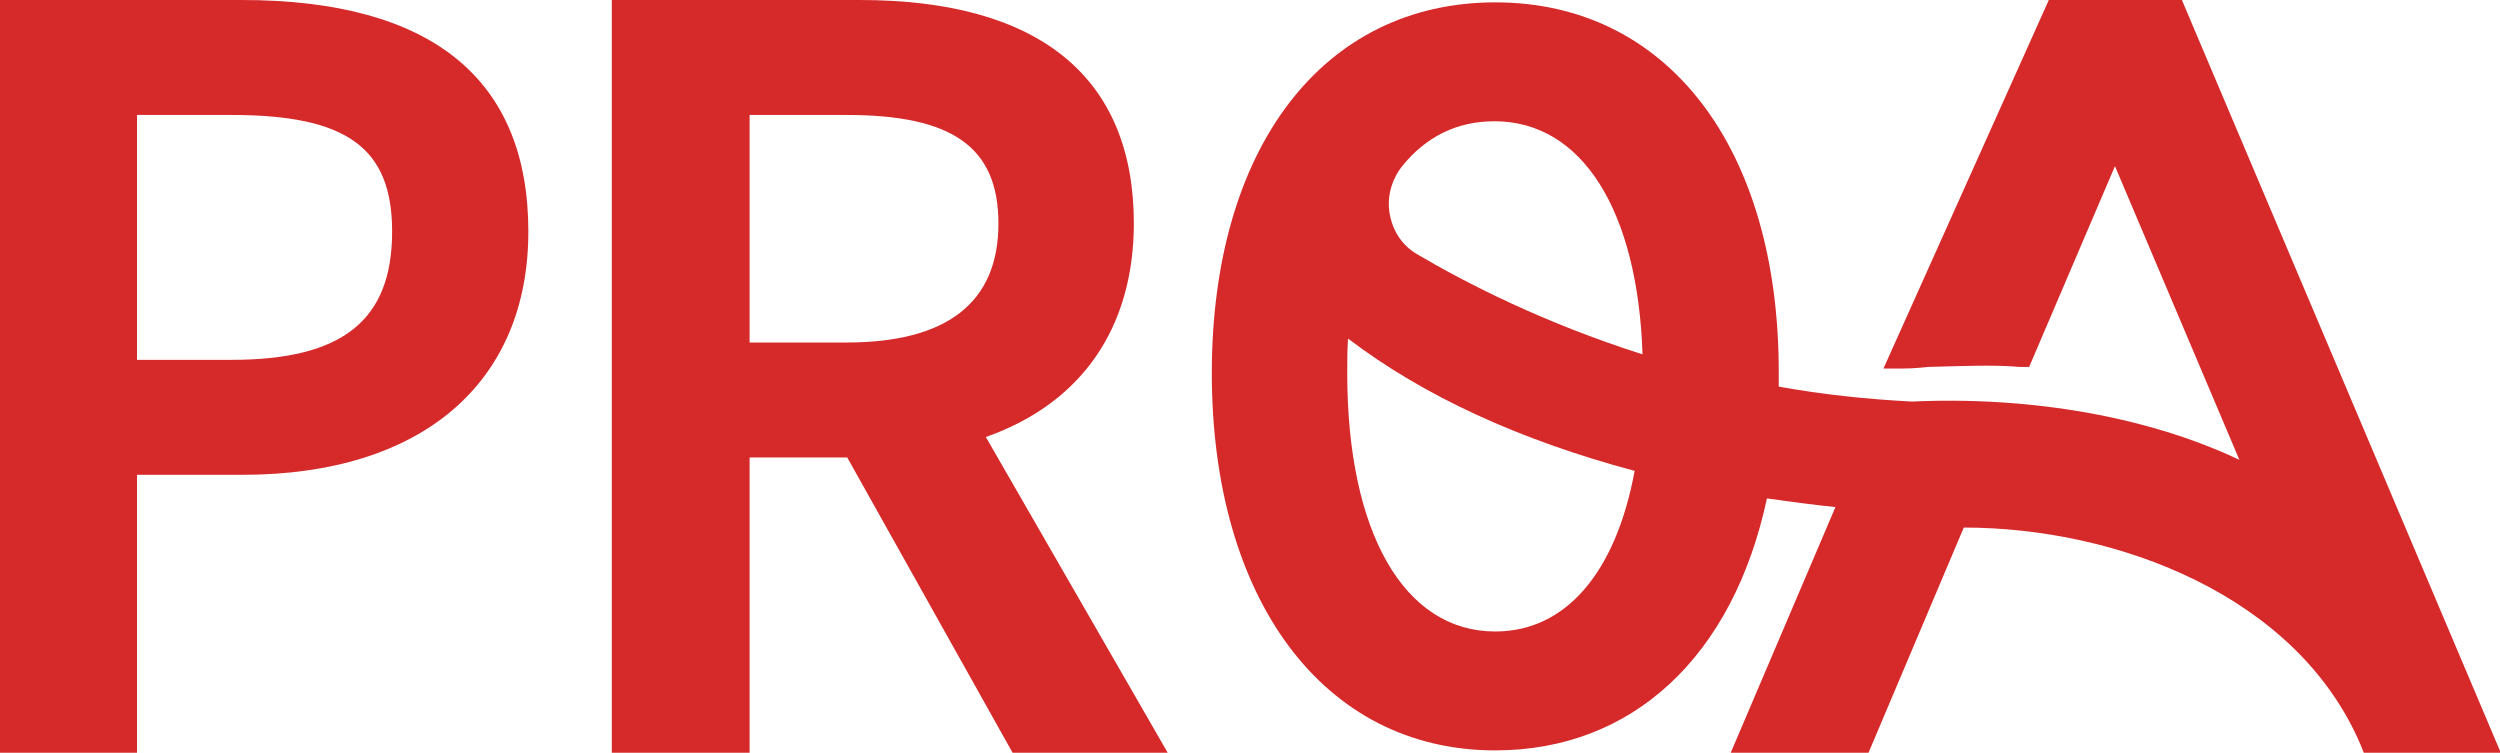 <?xml version="1.0" encoding="UTF-8"?>
<svg id="Capa_2" data-name="Capa 2" xmlns="http://www.w3.org/2000/svg" viewBox="0 0 31.75 9.56">
  <defs>
    <style>
      .cls-1 {
        fill: #d62929;
      }
    </style>
  </defs>
  <g id="Capa_1-2" data-name="Capa 1">
    <g>
      <path class="cls-1" d="M3.07,0H0v9.56h1.74v-3.53h1.34c2.27,0,3.63-1.16,3.63-3.09S5.49,0,3.07,0ZM4.98,2.94c0,1.13-.63,1.63-2.04,1.63h-1.2V1.46h1.2c1.47,0,2.04.42,2.04,1.48Z"/>
      <path class="cls-1" d="M14.4,2.84c0-1.86-1.2-2.84-3.48-2.84h-3.15v9.56h1.75v-3.75h1.24l2.1,3.75h1.97l-2.31-4.01c1.22-.43,1.88-1.39,1.88-2.72ZM12.68,2.84c0,1-.65,1.51-1.93,1.51h-1.23V1.46h1.23c1.35,0,1.93.41,1.93,1.38Z"/>
      <path class="cls-1" d="M27.71,0h-1.69l-2.1,4.68h.26c.1,0,.21-.01.31-.02.41-.01.83-.03,1.16,0h.12s1.09-2.55,1.09-2.55l1.58,3.73c-1.14-.54-2.63-.81-4.16-.74-.57-.03-1.14-.09-1.69-.19,0-.06,0-.12,0-.19C22.59,1.88,21.18.03,18.99.03s-3.6,1.85-3.6,4.71,1.41,4.79,3.6,4.79c1.74,0,3.02-1.19,3.45-3.2.29.04.58.08.87.11l-1.33,3.12h1.75l1.21-2.86c1.94,0,4.23.86,5.04,2.76l.04.1h1.74L27.71,0ZM20.76,5.98c-.24,1.3-.88,2.04-1.77,2.04-1.16,0-1.88-1.26-1.88-3.28,0-.15,0-.29.01-.44.96.73,2.18,1.29,3.64,1.68ZM17.65,2.72c-.04-.21.02-.43.15-.6.31-.39.71-.58,1.18-.58,1.11,0,1.82,1.13,1.88,2.96-1.26-.4-2.25-.91-2.86-1.27-.19-.11-.31-.29-.35-.51Z"/>
    </g>
  </g>
</svg>